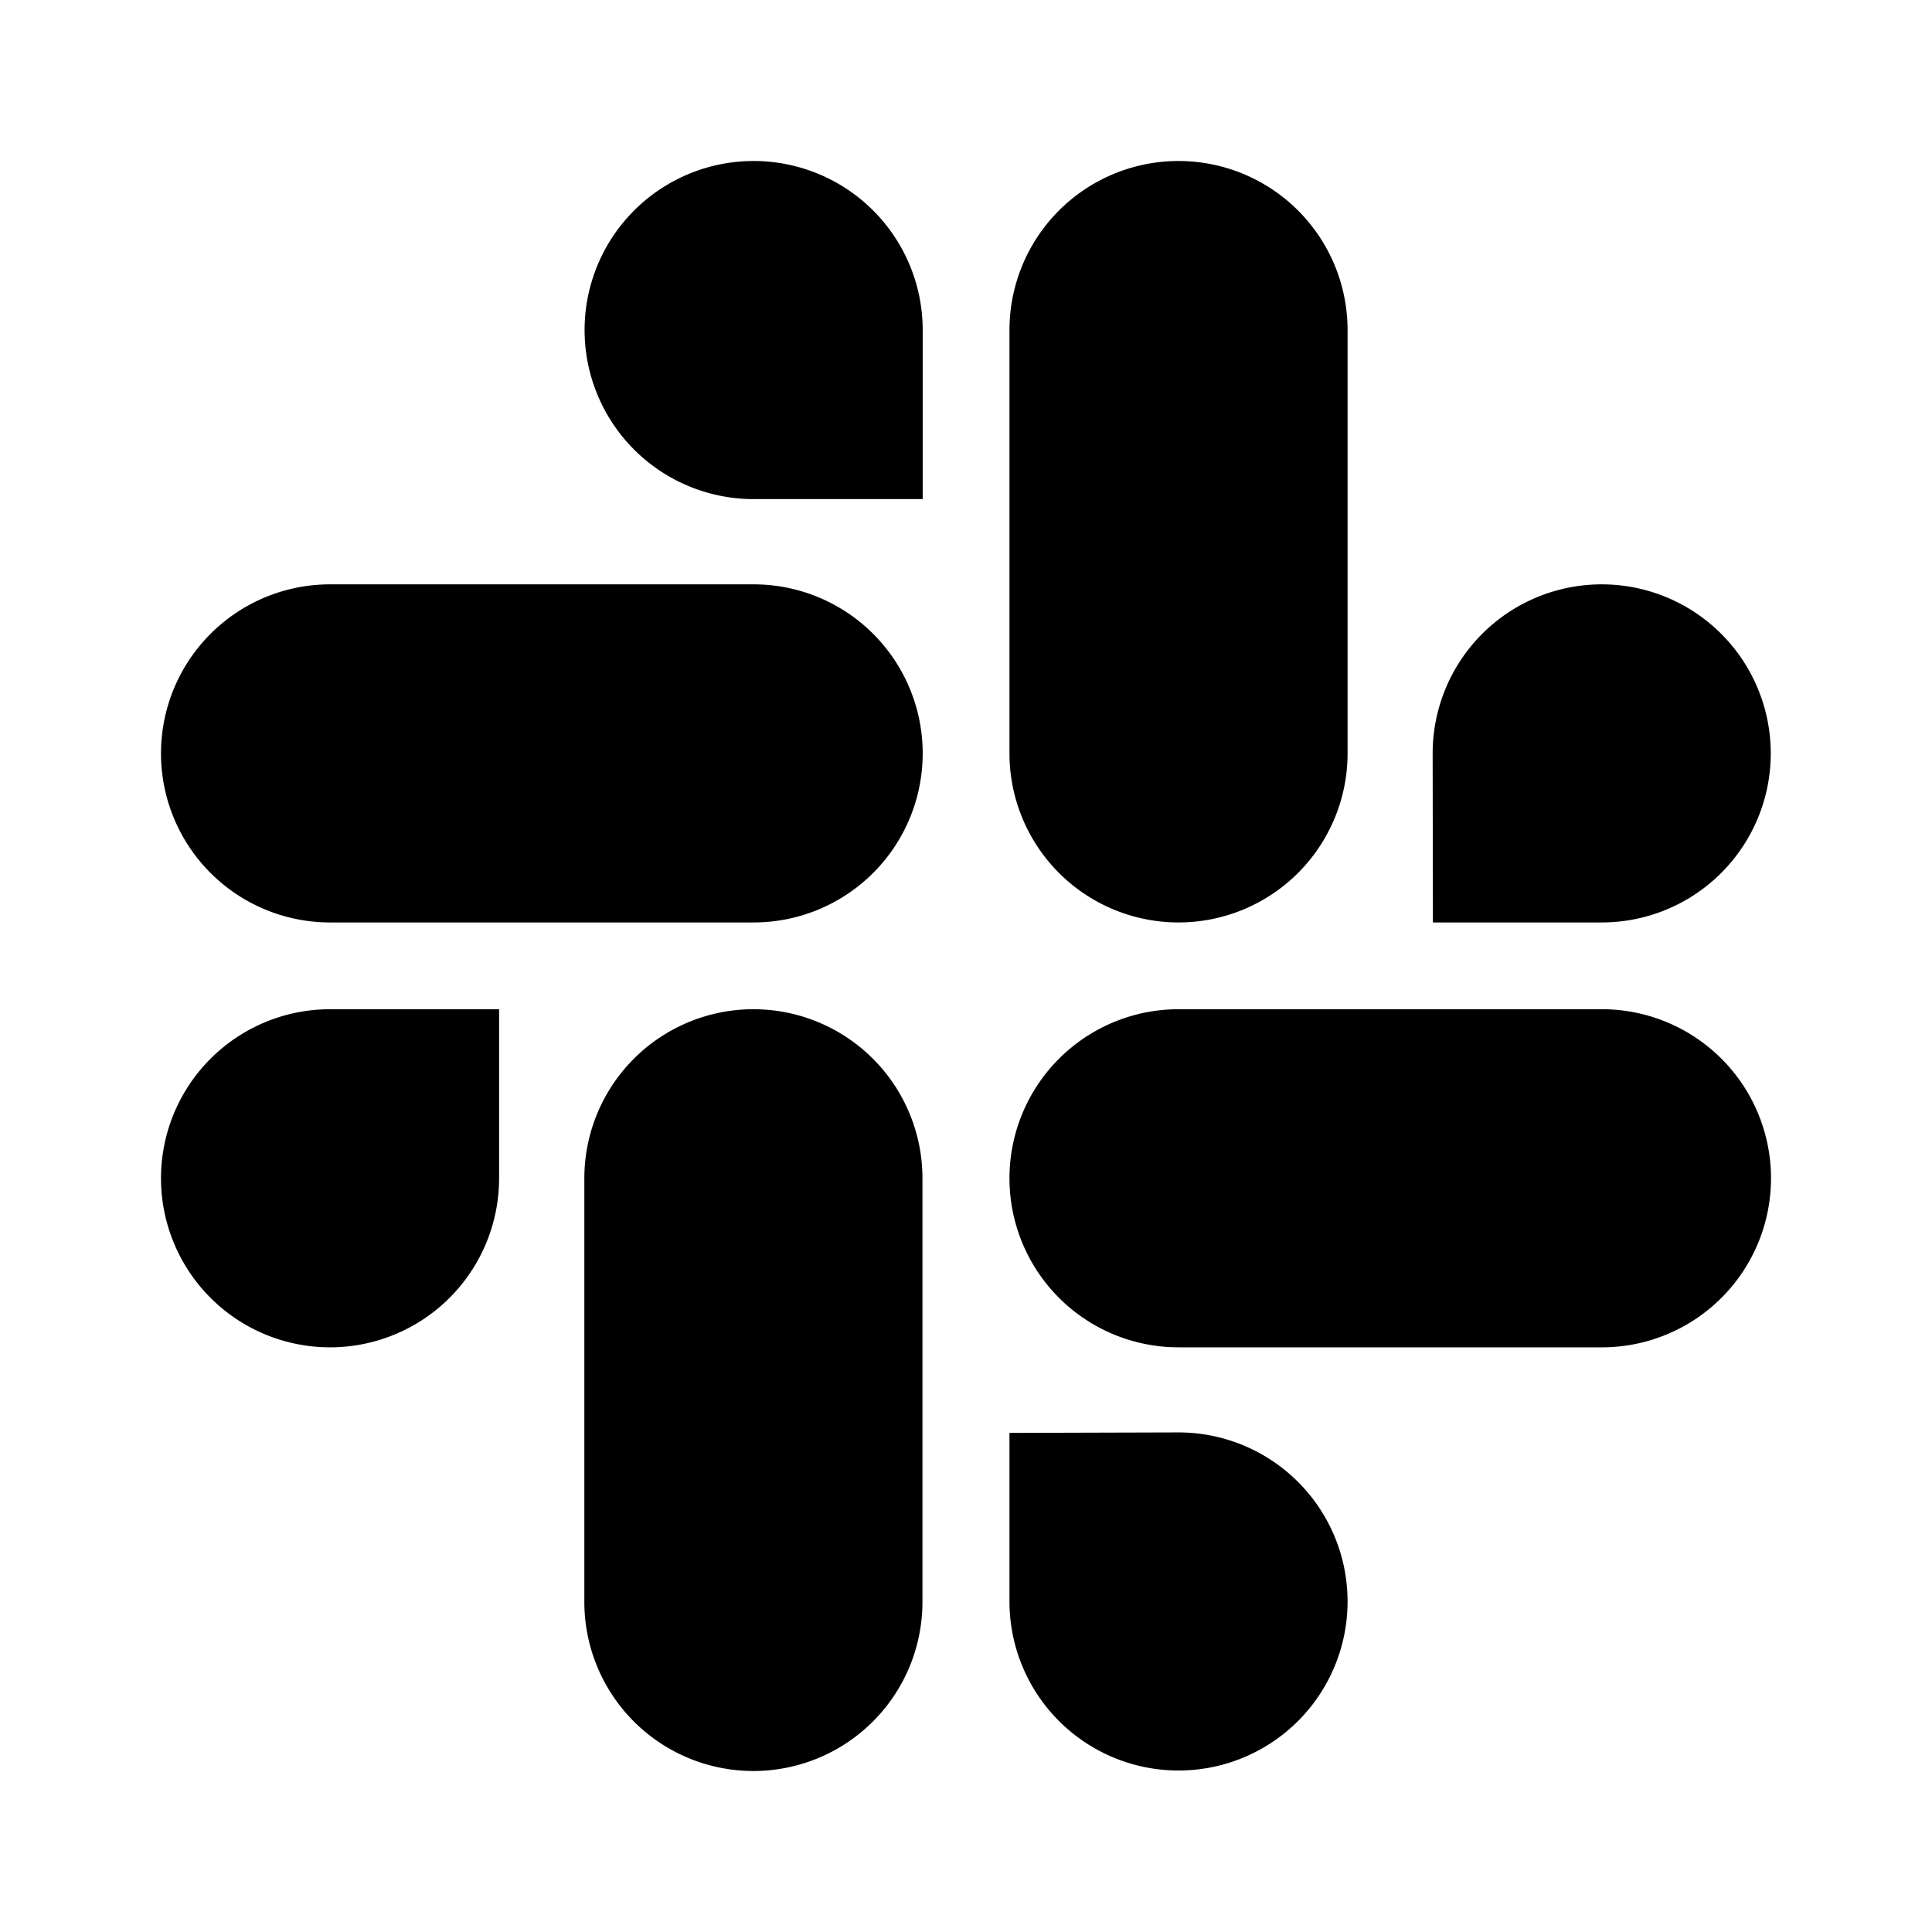 <svg xmlns="http://www.w3.org/2000/svg" viewBox="0 0 24 24"><path d="M6.2,14.637a2.1,2.1,0,1,1-2.1-2.1H6.2Zm1.059,0a2.1,2.1,0,0,1,4.2,0V19.9a2.1,2.1,0,1,1-4.2,0ZM9.362,6.2a2.1,2.1,0,1,1,2.1-2.1V6.2Zm0,1.059a2.1,2.1,0,0,1,0,4.2H4.1a2.1,2.1,0,1,1,0-4.2Zm8.435,2.1a2.1,2.1,0,1,1,2.1,2.1H17.8Zm-1.057,0a2.1,2.1,0,0,1-4.2,0V4.1a2.1,2.1,0,1,1,4.2,0Zm-2.1,8.435a2.1,2.1,0,1,1-2.1,2.1V17.8Zm0-1.057a2.1,2.1,0,0,1,0-4.2H19.9a2.1,2.1,0,1,1,0,4.2Z"/></svg>